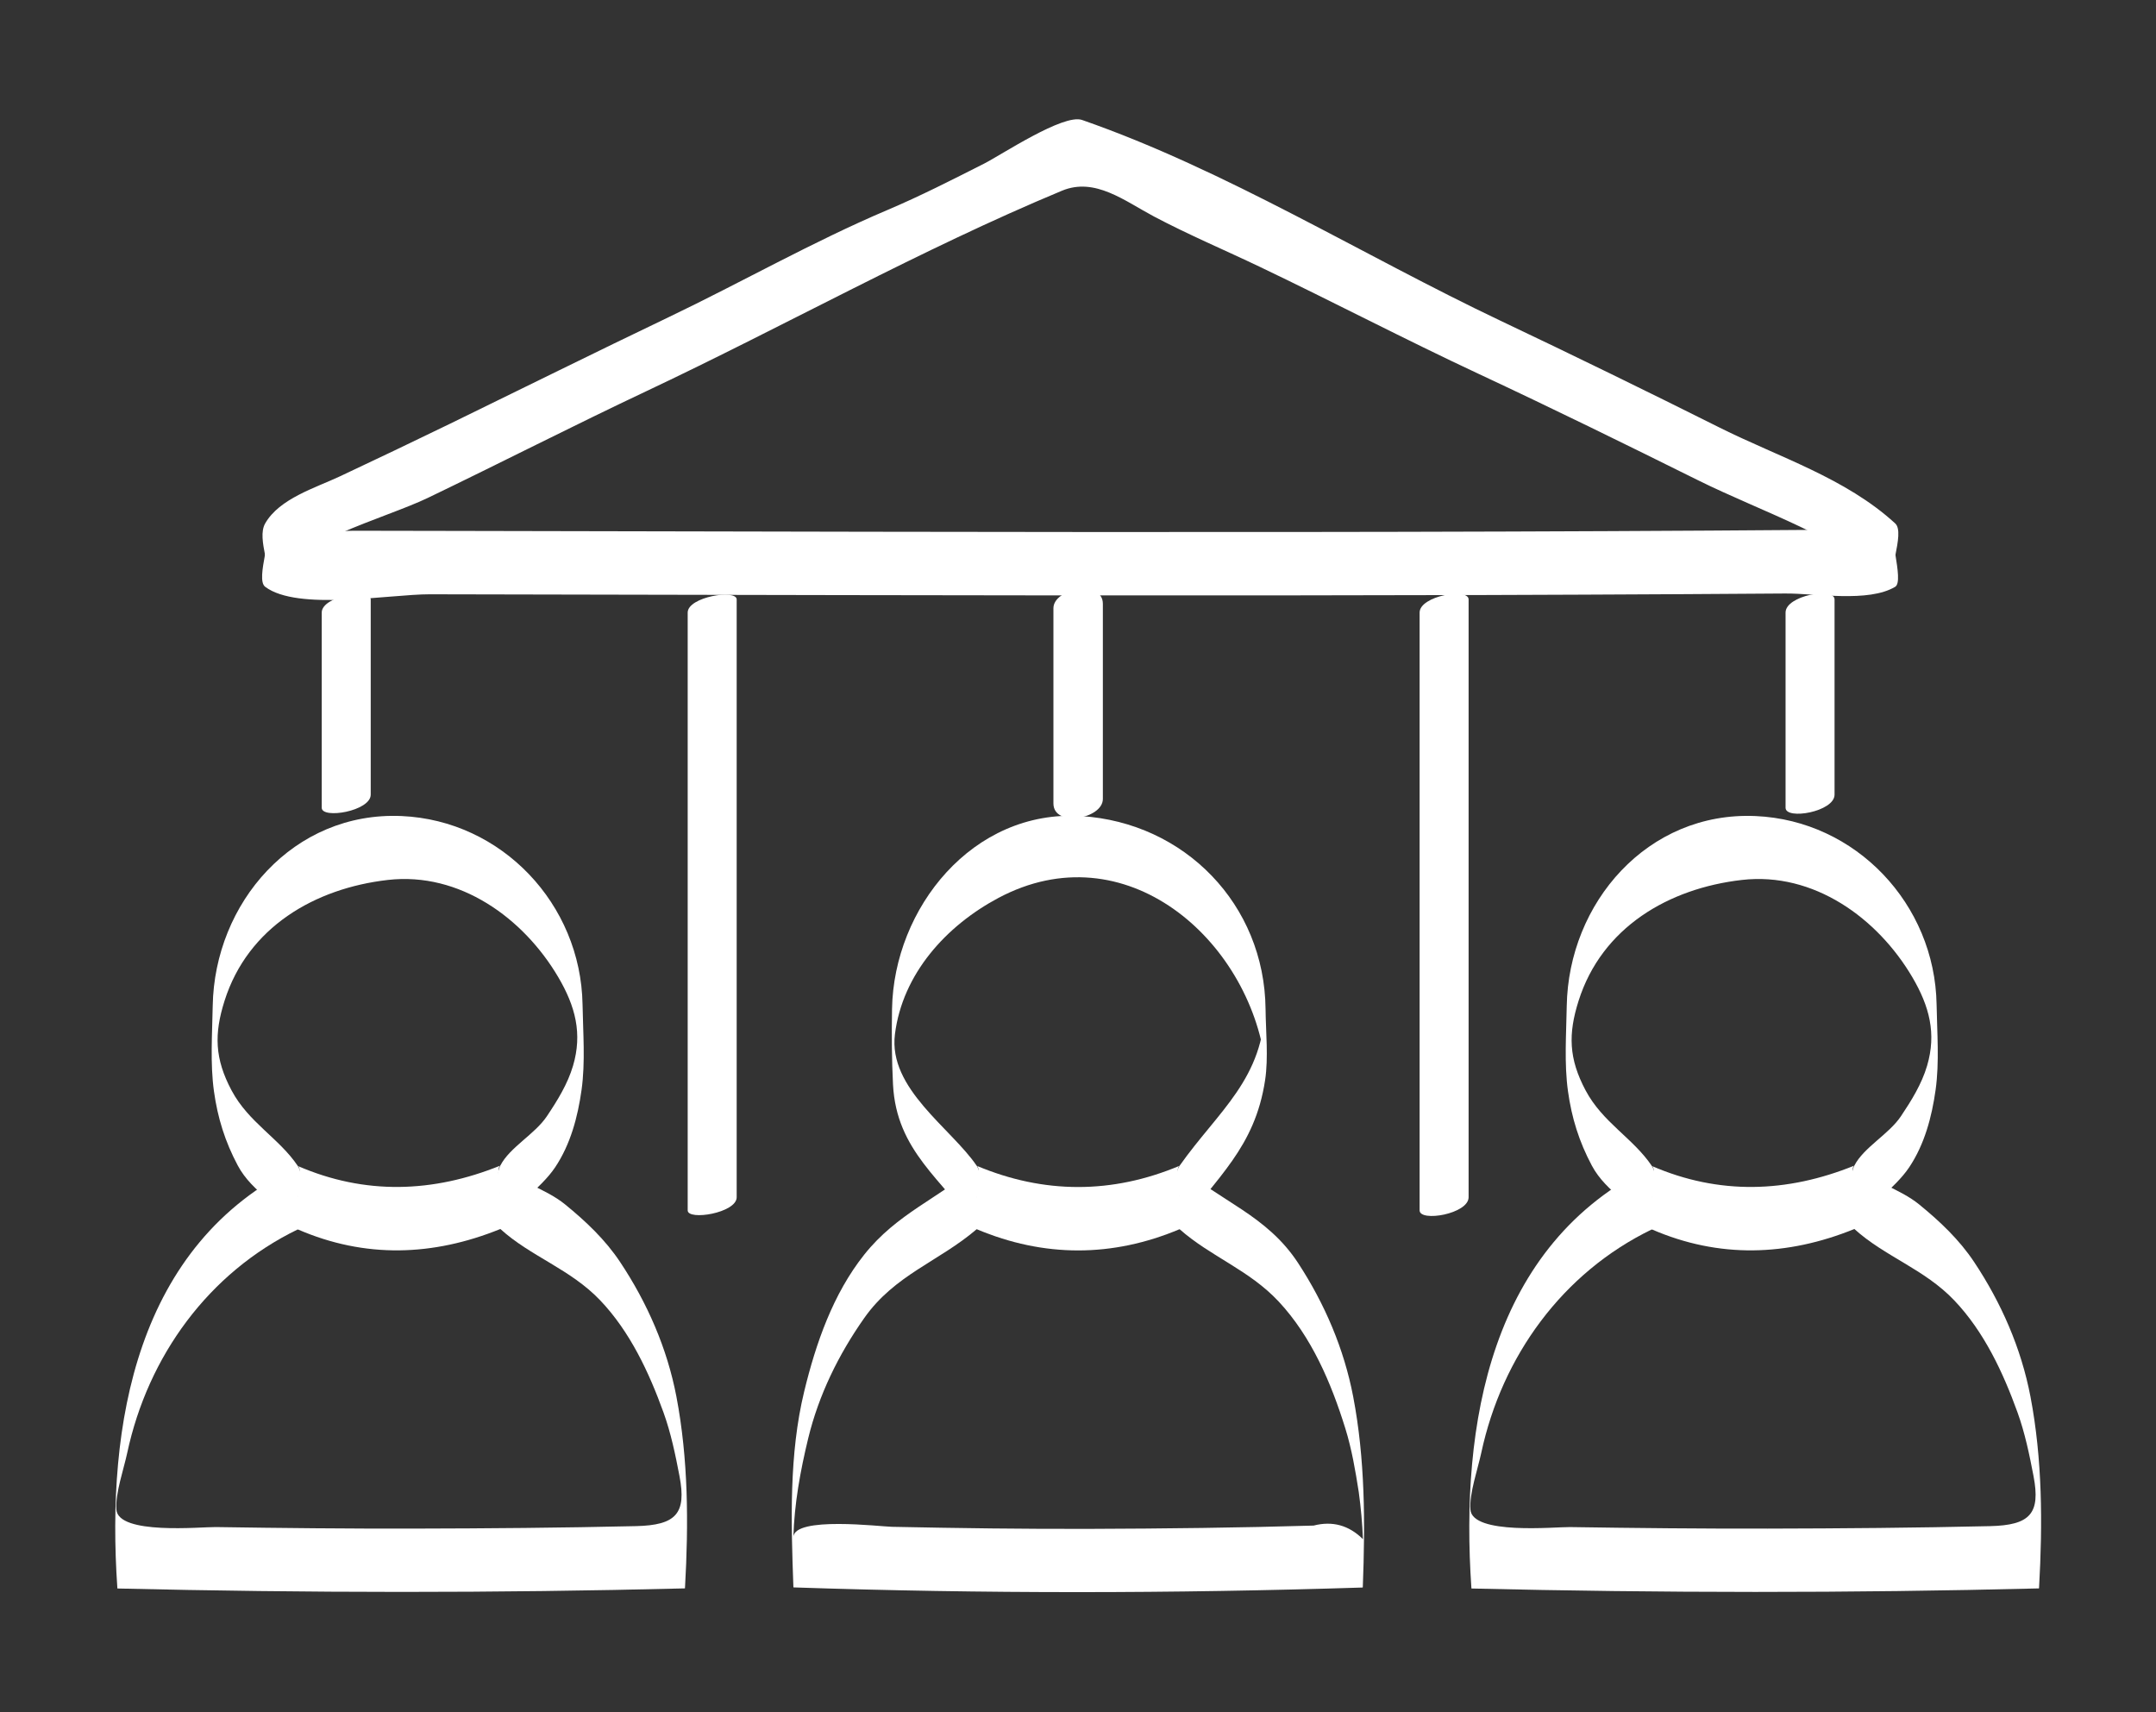 <?xml version="1.0" encoding="utf-8"?>
<!-- Generator: Adobe Illustrator 15.0.2, SVG Export Plug-In . SVG Version: 6.00 Build 0)  -->
<!DOCTYPE svg PUBLIC "-//W3C//DTD SVG 1.1//EN" "http://www.w3.org/Graphics/SVG/1.1/DTD/svg11.dtd">
<svg version="1.1" id="Layer_1" xmlns="http://www.w3.org/2000/svg" xmlns:xlink="http://www.w3.org/1999/xlink" x="0px" y="0px"
	 width="170px" height="135px" viewBox="0 0 170 135" enable-background="new 0 0 170 135" xml:space="preserve">
<rect x="0" y="0" width="170" height="135" fill="#333333" stroke="none"/>
<g>
	<g>
		<g>
			<path fill="#FFFFFF" d="M20.91,46.265c2.005-3.509,9.384-5.354,12.83-7.012c5.766-2.774,11.461-5.691,17.248-8.422
				c10.93-5.158,21.593-11.152,32.747-15.794c2.605-1.084,4.943,0.809,7.263,2.036c2.715,1.436,5.571,2.643,8.343,3.967
				c5.772,2.758,11.447,5.726,17.243,8.434s11.54,5.527,17.27,8.373c5.188,2.577,11.264,4.464,15.58,8.419
				c-0.81-0.741,0.851-4.221,0-5c-3.922-3.593-9.168-5.213-13.862-7.562c-5.722-2.863-11.472-5.67-17.252-8.413
				C107.463,20.138,96.665,13.404,85.32,9.458c-1.469-0.511-6.365,2.754-7.719,3.44c-2.527,1.279-5.033,2.559-7.642,3.665
				c-5.857,2.483-11.495,5.698-17.238,8.445c-5.772,2.761-11.5,5.607-17.253,8.409c-2.875,1.4-5.764,2.773-8.657,4.136
				c-1.926,0.907-4.78,1.751-5.9,3.712C20.183,42.537,21.618,45.025,20.91,46.265L20.91,46.265z"/>
		</g>
	</g>
	<g>
		<g>
			<path fill="#FFFFFF" d="M20.91,46.265c2.551,1.929,9.81,0.586,12.971,0.591c5.278,0.01,10.555,0.021,15.833,0.032
				c11.218,0.023,22.436,0.046,33.653,0.056c11.216,0.01,22.432,0.002,33.647-0.03c5.275-0.016,10.551-0.04,15.826-0.069
				c2.637-0.015,5.273-0.033,7.91-0.051c2.455-0.018,6.573,0.734,8.684-0.529c0.762-0.456-0.706-4.577,0-5
				c-1.751,1.048-4.688,0.499-6.707,0.514c-2.636,0.021-5.272,0.038-7.909,0.055c-5.274,0.033-10.55,0.056-15.825,0.074
				c-11.215,0.039-22.431,0.044-33.646,0.038c-11.218-0.006-22.436-0.03-33.653-0.054c-5.278-0.011-10.556-0.022-15.833-0.032
				c-2.638-0.005-5.276-0.01-7.915-0.014c-2.017-0.003-5.342,0.7-7.036-0.581C21.687,41.853,20.084,45.64,20.91,46.265L20.91,46.265
				z"/>
		</g>
	</g>
	<g>
		<g>
			<path fill="#FFFFFF" d="M29.231,62.652c0-5.13,0-10.26,0-15.39c0-0.912-3.863-0.268-3.863,1.035c0,5.13,0,10.26,0,15.39
				C25.368,64.599,29.231,63.955,29.231,62.652L29.231,62.652z"/>
		</g>
	</g>
	<g>
		<g>
			<path fill="#FFFFFF" d="M58.087,94.395c0-15.711,0-31.421,0-47.132c0-0.827-3.863-0.209-3.863,1.035c0,15.711,0,31.421,0,47.132
				C54.224,96.257,58.087,95.639,58.087,94.395L58.087,94.395z"/>
		</g>
	</g>
	<g>
		<g>
			<path fill="#FFFFFF" d="M86.96,62.992c0-5.13,0-10.26,0-15.39c0-1.908-3.898-1.228-3.898,0.355c0,5.13,0,10.26,0,15.39
				C83.062,65.255,86.96,64.575,86.96,62.992L86.96,62.992z"/>
		</g>
	</g>
	<g>
		<g>
			<path fill="#FFFFFF" d="M115.799,94.395c0-15.711,0-31.421,0-47.132c0-0.939-3.863-0.287-3.863,1.035c0,15.711,0,31.421,0,47.132
				C111.936,96.368,115.799,95.716,115.799,94.395L115.799,94.395z"/>
		</g>
	</g>
	<g>
		<g>
			<path fill="#FFFFFF" d="M144.654,62.652c0-5.13,0-10.26,0-15.39c0-0.985-3.863-0.318-3.863,1.035c0,5.13,0,10.26,0,15.39
				C140.791,64.672,144.654,64.005,144.654,62.652L144.654,62.652z"/>
		</g>
	</g>
	<g>
		<g>
			<path fill="#FFFFFF" d="M23.484,91.931c-1.485-2.204-3.875-3.419-5.226-5.96c-1.331-2.504-1.381-4.444-0.554-7.06
				c1.837-5.804,7.113-8.874,12.878-9.533c5.665-0.647,10.695,3.006,13.437,7.664c1.355,2.303,1.913,4.453,1.165,6.986
				c-0.426,1.444-1.232,2.738-2.06,3.977c-0.953,1.427-2.937,2.453-3.673,3.894c-0.683,1.336,0.667,3.694,0,5
				c0.868-1.696,3.182-3.158,4.319-4.86c1.216-1.818,1.787-3.974,2.086-6.11c0.306-2.185,0.116-4.533,0.078-6.729
				C45.799,71.28,39.57,64.691,31.671,64.34c-8.542-0.38-14.761,6.861-14.899,14.975c-0.038,2.2-0.206,4.538,0.098,6.723
				c0.293,2.104,0.875,3.968,1.872,5.844c1.165,2.191,3.459,3.145,4.742,5.05C22.724,95.803,24.268,93.094,23.484,91.931
				L23.484,91.931z"/>
		</g>
	</g>
	<g>
		<g>
			<path fill="#FFFFFF" d="M23.484,96.931c5.297,2.295,10.654,2.12,15.967-0.032c0.612-0.248-0.547-4.778,0-5
				c-5.313,2.152-10.67,2.327-15.967,0.032C24.06,92.18,22.844,96.653,23.484,96.931L23.484,96.931z"/>
		</g>
	</g>
	<g>
		<g>
			<path fill="#FFFFFF" d="M23.484,91.931C10.699,98.125,8.378,112.329,9.25,125.153c0.002,0.029,0.004,0.06,0.007,0.089
				c14.916,0.354,29.834,0.369,44.75-0.008c0.002-0.029,0.004-0.06,0.007-0.089c0.284-5.003,0.262-10.104-0.68-15.034
				c-0.728-3.809-2.297-7.388-4.435-10.604c-1.172-1.764-2.712-3.221-4.343-4.548c-1.556-1.266-3.662-1.749-5.104-3.062
				c0.809,0.736-0.85,4.227,0,5c2.382,2.168,5.528,3.158,7.88,5.633c2.346,2.469,3.839,5.664,4.982,8.826
				c0.588,1.628,0.94,3.333,1.264,5.028c0.565,2.956-0.272,3.869-3.438,3.941c-5.839,0.134-11.681,0.184-17.522,0.195
				c-5.201,0.011-10.402-0.041-15.602-0.121c-1.166-0.018-7.704,0.64-7.841-1.386c-0.087-1.28,0.583-3.182,0.856-4.461
				c1.635-7.631,6.417-14.214,13.454-17.624C24.168,96.6,22.861,92.232,23.484,91.931L23.484,91.931z"/>
		</g>
	</g>
	<g>
		<g>
			<path fill="#FFFFFF" d="M77.013,91.914c-2.016-2.969-6.986-6.078-6.448-10.369c0.599-4.777,4.052-8.556,8.136-10.736
				c10.022-5.352,19.795,3.262,21.071,13.019c-0.004-1.553-0.008-3.106-0.013-4.659c-0.079,5.906-3.697,8.412-6.751,12.746
				c-0.797,1.131,0.771,3.904,0,5c2.908-4.127,5.933-6.378,6.746-11.758c0.268-1.771,0.054-3.806,0.035-5.597
				c-0.082-8.251-6.381-14.702-14.535-15.216c-8.566-0.541-14.781,7.275-14.917,15.205c-0.034,1.984-0.024,3.967,0.076,5.949
				c0.268,5.286,3.938,7.498,6.599,11.417C76.25,95.791,77.799,93.072,77.013,91.914L77.013,91.914z"/>
		</g>
	</g>
	<g>
		<g>
			<path fill="#FFFFFF" d="M77.013,96.914c5.303,2.233,10.693,2.232,15.996,0c0.628-0.265-0.563-4.763,0-5
				c-5.303,2.232-10.693,2.233-15.996,0C77.577,92.151,76.385,96.649,77.013,96.914L77.013,96.914z"/>
		</g>
	</g>
	<g>
		<g>
			<path fill="#FFFFFF" d="M77.013,91.914c-2.991,2.563-6.275,3.746-8.868,7.006c-2.465,3.099-3.814,6.996-4.735,10.791
				c-1.201,4.952-1.036,10.292-0.853,15.356c0.002,0.029,0.004,0.06,0.007,0.089c14.961,0.503,29.927,0.488,44.888,0.009
				c0.002-0.029,0.005-0.06,0.007-0.089c0.188-5.003,0.184-10.03-0.761-14.962c-0.722-3.768-2.242-7.314-4.331-10.515
				c-2.492-3.819-6.194-4.884-9.357-7.686c0.806,0.714-0.848,4.249,0,5c2.442,2.163,5.482,3.203,7.823,5.715
				c2.589,2.778,4.135,6.418,5.245,9.992c0.509,1.636,0.796,3.335,1.06,5.023c0.17,1.231,0.28,2.469,0.331,3.711
				c-1.109-1.098-2.406-1.455-3.891-1.072c-5.861,0.171-11.725,0.24-17.588,0.259c-5.22,0.016-10.44-0.053-15.659-0.162
				c-0.917-0.019-7.726-0.85-7.774,0.817c0.076-2.636,0.549-5.23,1.168-7.784c0.833-3.434,2.395-6.616,4.42-9.493
				c2.411-3.424,5.896-4.459,8.868-7.006C77.857,96.19,76.211,92.601,77.013,91.914L77.013,91.914z"/>
		</g>
	</g>
	<g>
		<g>
			<path fill="#FFFFFF" d="M130.25,91.931c-1.485-2.204-3.876-3.419-5.226-5.96c-1.331-2.504-1.382-4.444-0.554-7.06
				c1.837-5.803,7.112-8.874,12.878-9.533c5.664-0.647,10.695,3.006,13.437,7.664c1.355,2.303,1.913,4.453,1.166,6.986
				c-0.427,1.444-1.232,2.738-2.061,3.977c-0.954,1.429-2.933,2.452-3.674,3.894c-0.686,1.332,0.67,3.698,0,5
				c0.874-1.699,3.181-3.154,4.32-4.86c1.216-1.818,1.786-3.974,2.086-6.11c0.306-2.185,0.115-4.533,0.078-6.729
				c-0.135-7.919-6.365-14.508-14.264-14.859c-8.542-0.38-14.761,6.861-14.899,14.975c-0.037,2.2-0.206,4.538,0.098,6.723
				c0.293,2.104,0.875,3.968,1.872,5.844c1.164,2.191,3.459,3.146,4.742,5.05C129.49,95.803,131.033,93.094,130.25,91.931
				L130.25,91.931z"/>
		</g>
	</g>
	<g>
		<g>
			<path fill="#FFFFFF" d="M130.25,96.931c5.297,2.295,10.654,2.12,15.967-0.032c0.612-0.248-0.547-4.778,0-5
				c-5.312,2.152-10.67,2.327-15.967,0.032C130.826,92.181,129.61,96.653,130.25,96.931L130.25,96.931z"/>
		</g>
	</g>
	<g>
		<g>
			<path fill="#FFFFFF" d="M130.25,91.931c-12.785,6.194-15.105,20.398-14.234,33.223c0.002,0.029,0.005,0.06,0.007,0.089
				c14.916,0.354,29.835,0.369,44.751-0.008c0.002-0.029,0.005-0.06,0.007-0.089c0.284-5.003,0.262-10.104-0.68-15.034
				c-0.729-3.809-2.298-7.388-4.436-10.604c-1.172-1.764-2.712-3.221-4.343-4.548c-1.557-1.266-3.662-1.749-5.105-3.062
				c0.809,0.735-0.85,4.228,0,5c2.384,2.168,5.528,3.157,7.881,5.633c2.346,2.469,3.839,5.664,4.982,8.826
				c0.588,1.628,0.939,3.333,1.264,5.028c0.564,2.956-0.272,3.869-3.438,3.941c-5.839,0.134-11.681,0.184-17.521,0.195
				c-5.201,0.011-10.402-0.041-15.603-0.121c-1.165-0.018-7.704,0.64-7.842-1.386c-0.087-1.28,0.582-3.182,0.856-4.461
				c1.635-7.631,6.416-14.214,13.454-17.624C130.935,96.6,129.627,92.232,130.25,91.931L130.25,91.931z"/>
		</g>
	</g>
</g>
</svg>
